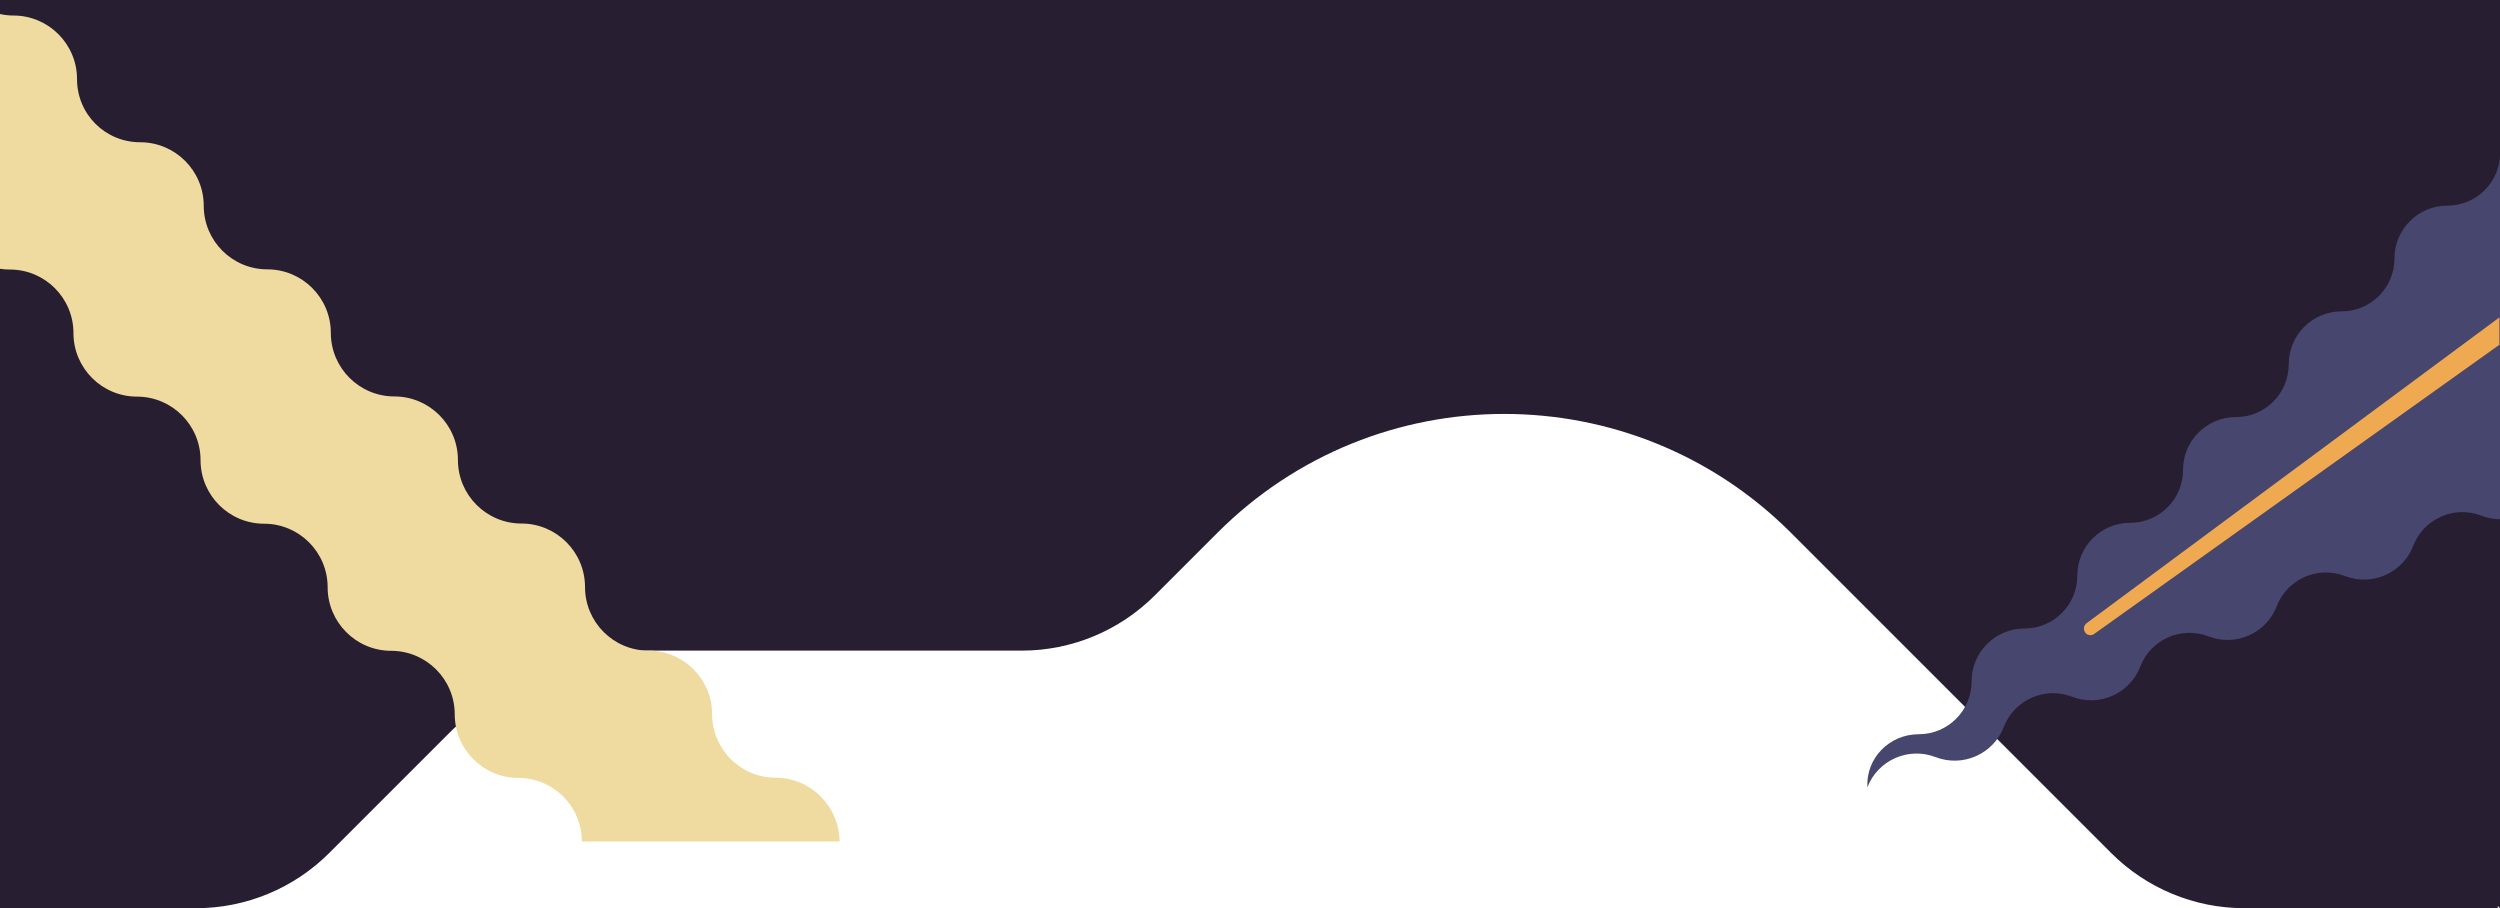 <svg xmlns="http://www.w3.org/2000/svg" viewBox="0 0 1333.7 484.5"><path fill="#281E32" d="M0 0v484.5h104.6c26.7 0 52.2-10.6 71.1-29.5l63.8-63.8c28.2-28.2 66.6-44.1 106.5-44.1h199c26.7 0 52.2-10.6 71.1-29.5l33.4-33.4c84.5-84.5 221.4-84.5 305.9 0L1126.2 455c18.9 18.9 44.4 29.5 71.1 29.5h135.2v-1.2l1.2 1.2V0H0z"/><path fill="#EFDB9F" d="M413.8 414.9c-18.7 0-33.9-15.2-33.9-33.9s-15.2-33.9-33.9-33.9-33.9-15.2-33.9-33.9-15.2-33.9-33.9-33.9-33.9-15.2-33.9-33.9-15.2-33.9-33.9-33.9-33.9-15.2-33.9-33.9-15.2-33.9-33.9-33.9-33.9-15.2-33.9-33.9-15.2-33.9-33.9-33.9-33.7-15-33.7-33.7c0-18.7-15.2-33.9-33.9-33.9-2.4 0-4.9-.3-7.2-.8v135.9c1.7.3 3.5.4 5.3.4 18.7 0 33.9 15.2 33.9 33.9s15.2 33.9 33.9 33.9 33.9 15.2 33.9 33.9 15.2 33.9 33.9 33.9 33.9 15.2 33.9 33.9 15.2 33.9 33.9 33.9 33.9 15.2 33.9 33.9 15.2 33.9 33.9 33.9 33.9 15.2 33.9 33.9h137.5c-.2-18.8-15.4-34-34.1-34z"/><path fill="#46466E" d="M1023.6 391.7c15.6 0 28.2-12.6 28.2-28.2s12.6-28.2 28.2-28.2 28.2-12.6 28.2-28.2 12.6-28.2 28.2-28.2 28.2-12.6 28.2-28.2 12.6-28.2 28.2-28.2 28.2-12.6 28.2-28.2 12.6-28.2 28.2-28.2 28.2-12.6 28.2-28.2 12.6-28.2 28.2-28.2 28.2-12.6 28.2-28.2V277c-3.3 0-6.7-.6-10-1.9-14.5-5.6-30.8 1.6-36.4 16.1-5.6 14.5-21.9 21.7-36.4 16.1s-30.8 1.6-36.4 16.1c-5.6 14.5-21.9 21.7-36.4 16.1s-30.8 1.6-36.4 16.1c-5.6 14.5-21.9 21.7-36.4 16.1-14.5-5.6-30.8 1.6-36.4 16.1-5.6 14.5-21.9 21.7-36.4 16.1-14.5-5.6-30.8 1.6-36.4 16.1-.8-15.7 11.9-28.3 27.4-28.3z"/><path fill="#EFA950" d="M1112.4 337.4c-1.1-1.6-.8-3.7.7-4.9l220.3-163.2v14.6l-216.2 154.3c-.8.6-1.7.7-2.6.6-.8-.1-1.7-.6-2.2-1.4z"/></svg>